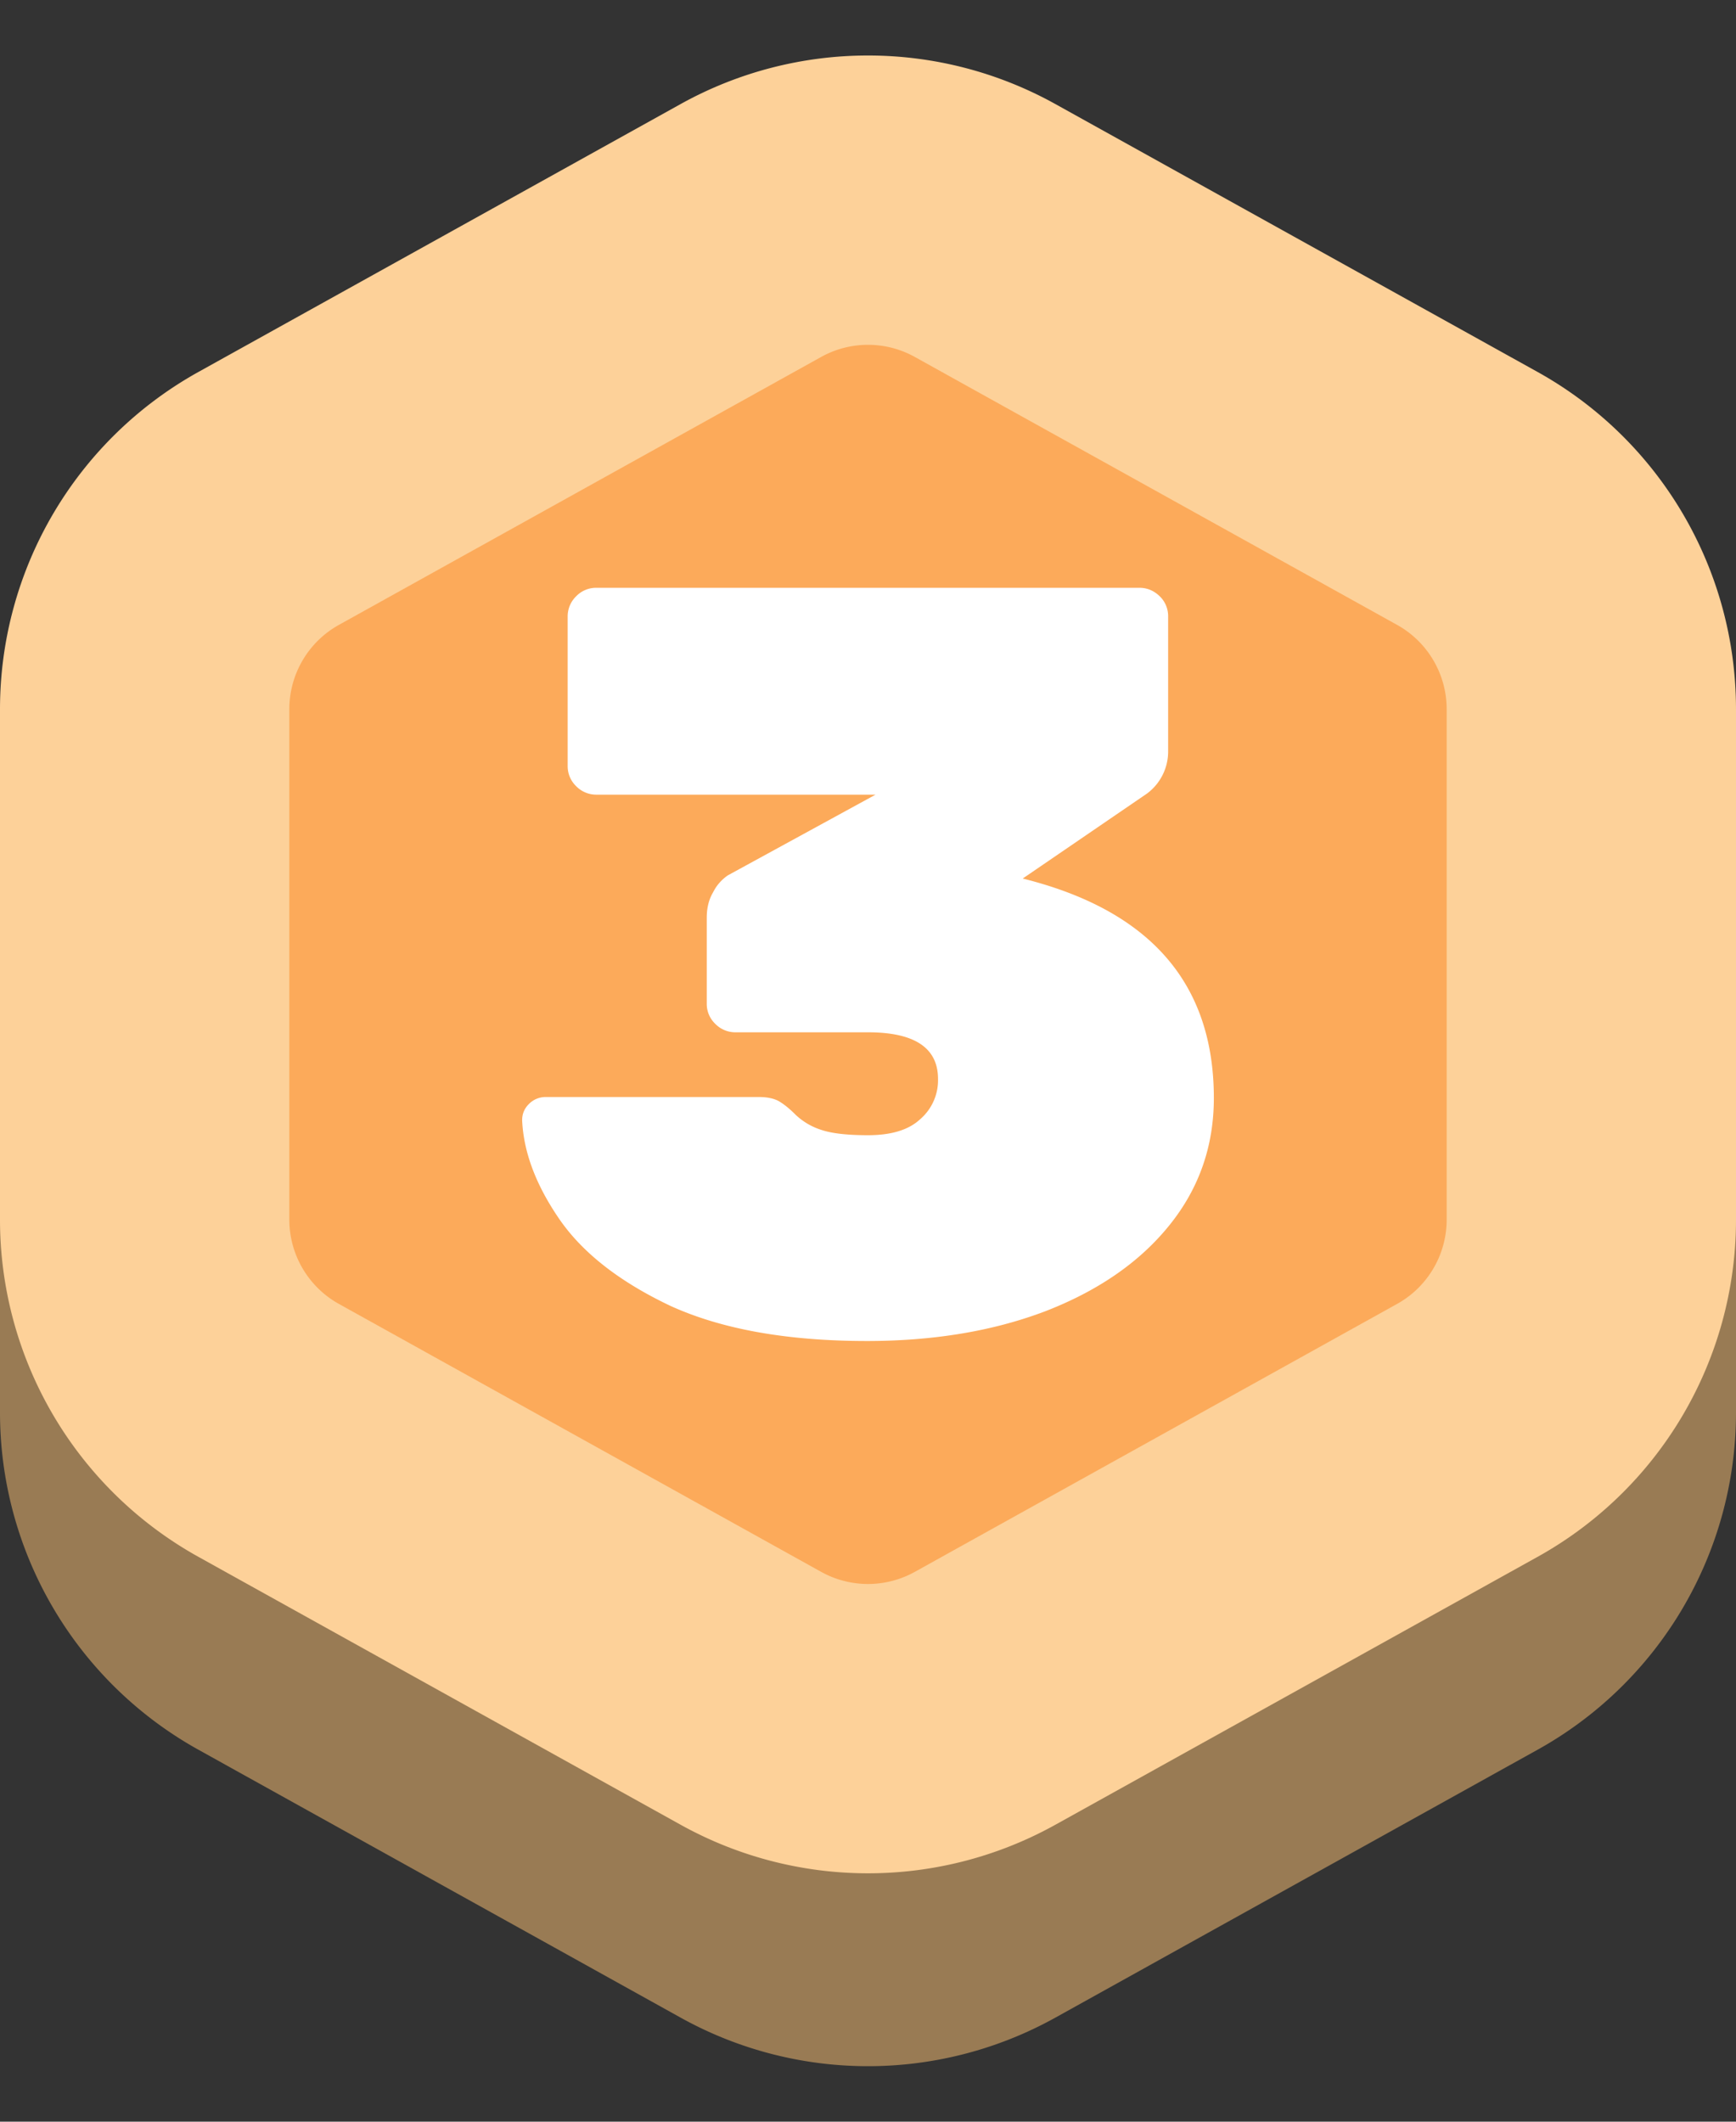 <svg xmlns="http://www.w3.org/2000/svg" width="18" height="22" fill="none"><rect width="100%" height="100%" fill="#333333" stroke="none"/><path fill="#FFD991" stroke="#997B54" stroke-width="3" d="M7.786 4.39a2.5 2.5 0 0 1 2.428 0l5 2.778A2.5 2.5 0 0 1 16.5 9.354v5.292a2.5 2.5 0 0 1-1.286 2.186l-5 2.778a2.5 2.5 0 0 1-2.428 0l-5-2.778A2.5 2.5 0 0 1 1.5 14.646V9.354a2.5 2.5 0 0 1 1.286-2.186l5-2.778Z"/><path fill="#FCAA5A" stroke="#FDD199" stroke-width="3" d="M7.786 2.39a2.5 2.5 0 0 1 2.428 0l5 2.778A2.5 2.5 0 0 1 16.5 7.354v5.292a2.5 2.5 0 0 1-1.286 2.186l-5 2.778a2.5 2.5 0 0 1-2.428 0l-5-2.778A2.5 2.5 0 0 1 1.5 12.646V7.354a2.5 2.5 0 0 1 1.286-2.186l5-2.778Z"/><path fill="#fff" d="M10.606 9.11c1.32.33 1.98 1.088 1.98 2.276 0 .499-.154.939-.462 1.32-.308.382-.737.678-1.287.891-.543.206-1.159.308-1.848.308-.821 0-1.5-.12-2.035-.363-.528-.25-.913-.55-1.155-.902s-.37-.693-.385-1.023c0-.066.022-.12.066-.165a.242.242 0 0 1 .176-.077h2.211c.088 0 .158.015.21.044.05.03.105.073.164.132a.691.691 0 0 0 .275.165c.11.037.271.055.484.055.242 0 .422-.055.54-.165a.533.533 0 0 0 .186-.418c0-.322-.242-.484-.726-.484H7.625a.29.29 0 0 1-.209-.088.286.286 0 0 1-.088-.209v-.89c0-.103.022-.191.066-.265a.46.46 0 0 1 .154-.176l1.53-.836H6.183a.29.29 0 0 1-.209-.088.286.286 0 0 1-.088-.209v-1.55a.29.29 0 0 1 .088-.21.286.286 0 0 1 .21-.088h5.631c.08 0 .15.03.21.088a.286.286 0 0 1 .087.21v1.396a.542.542 0 0 1-.22.44l-1.287.88Z"/></svg>